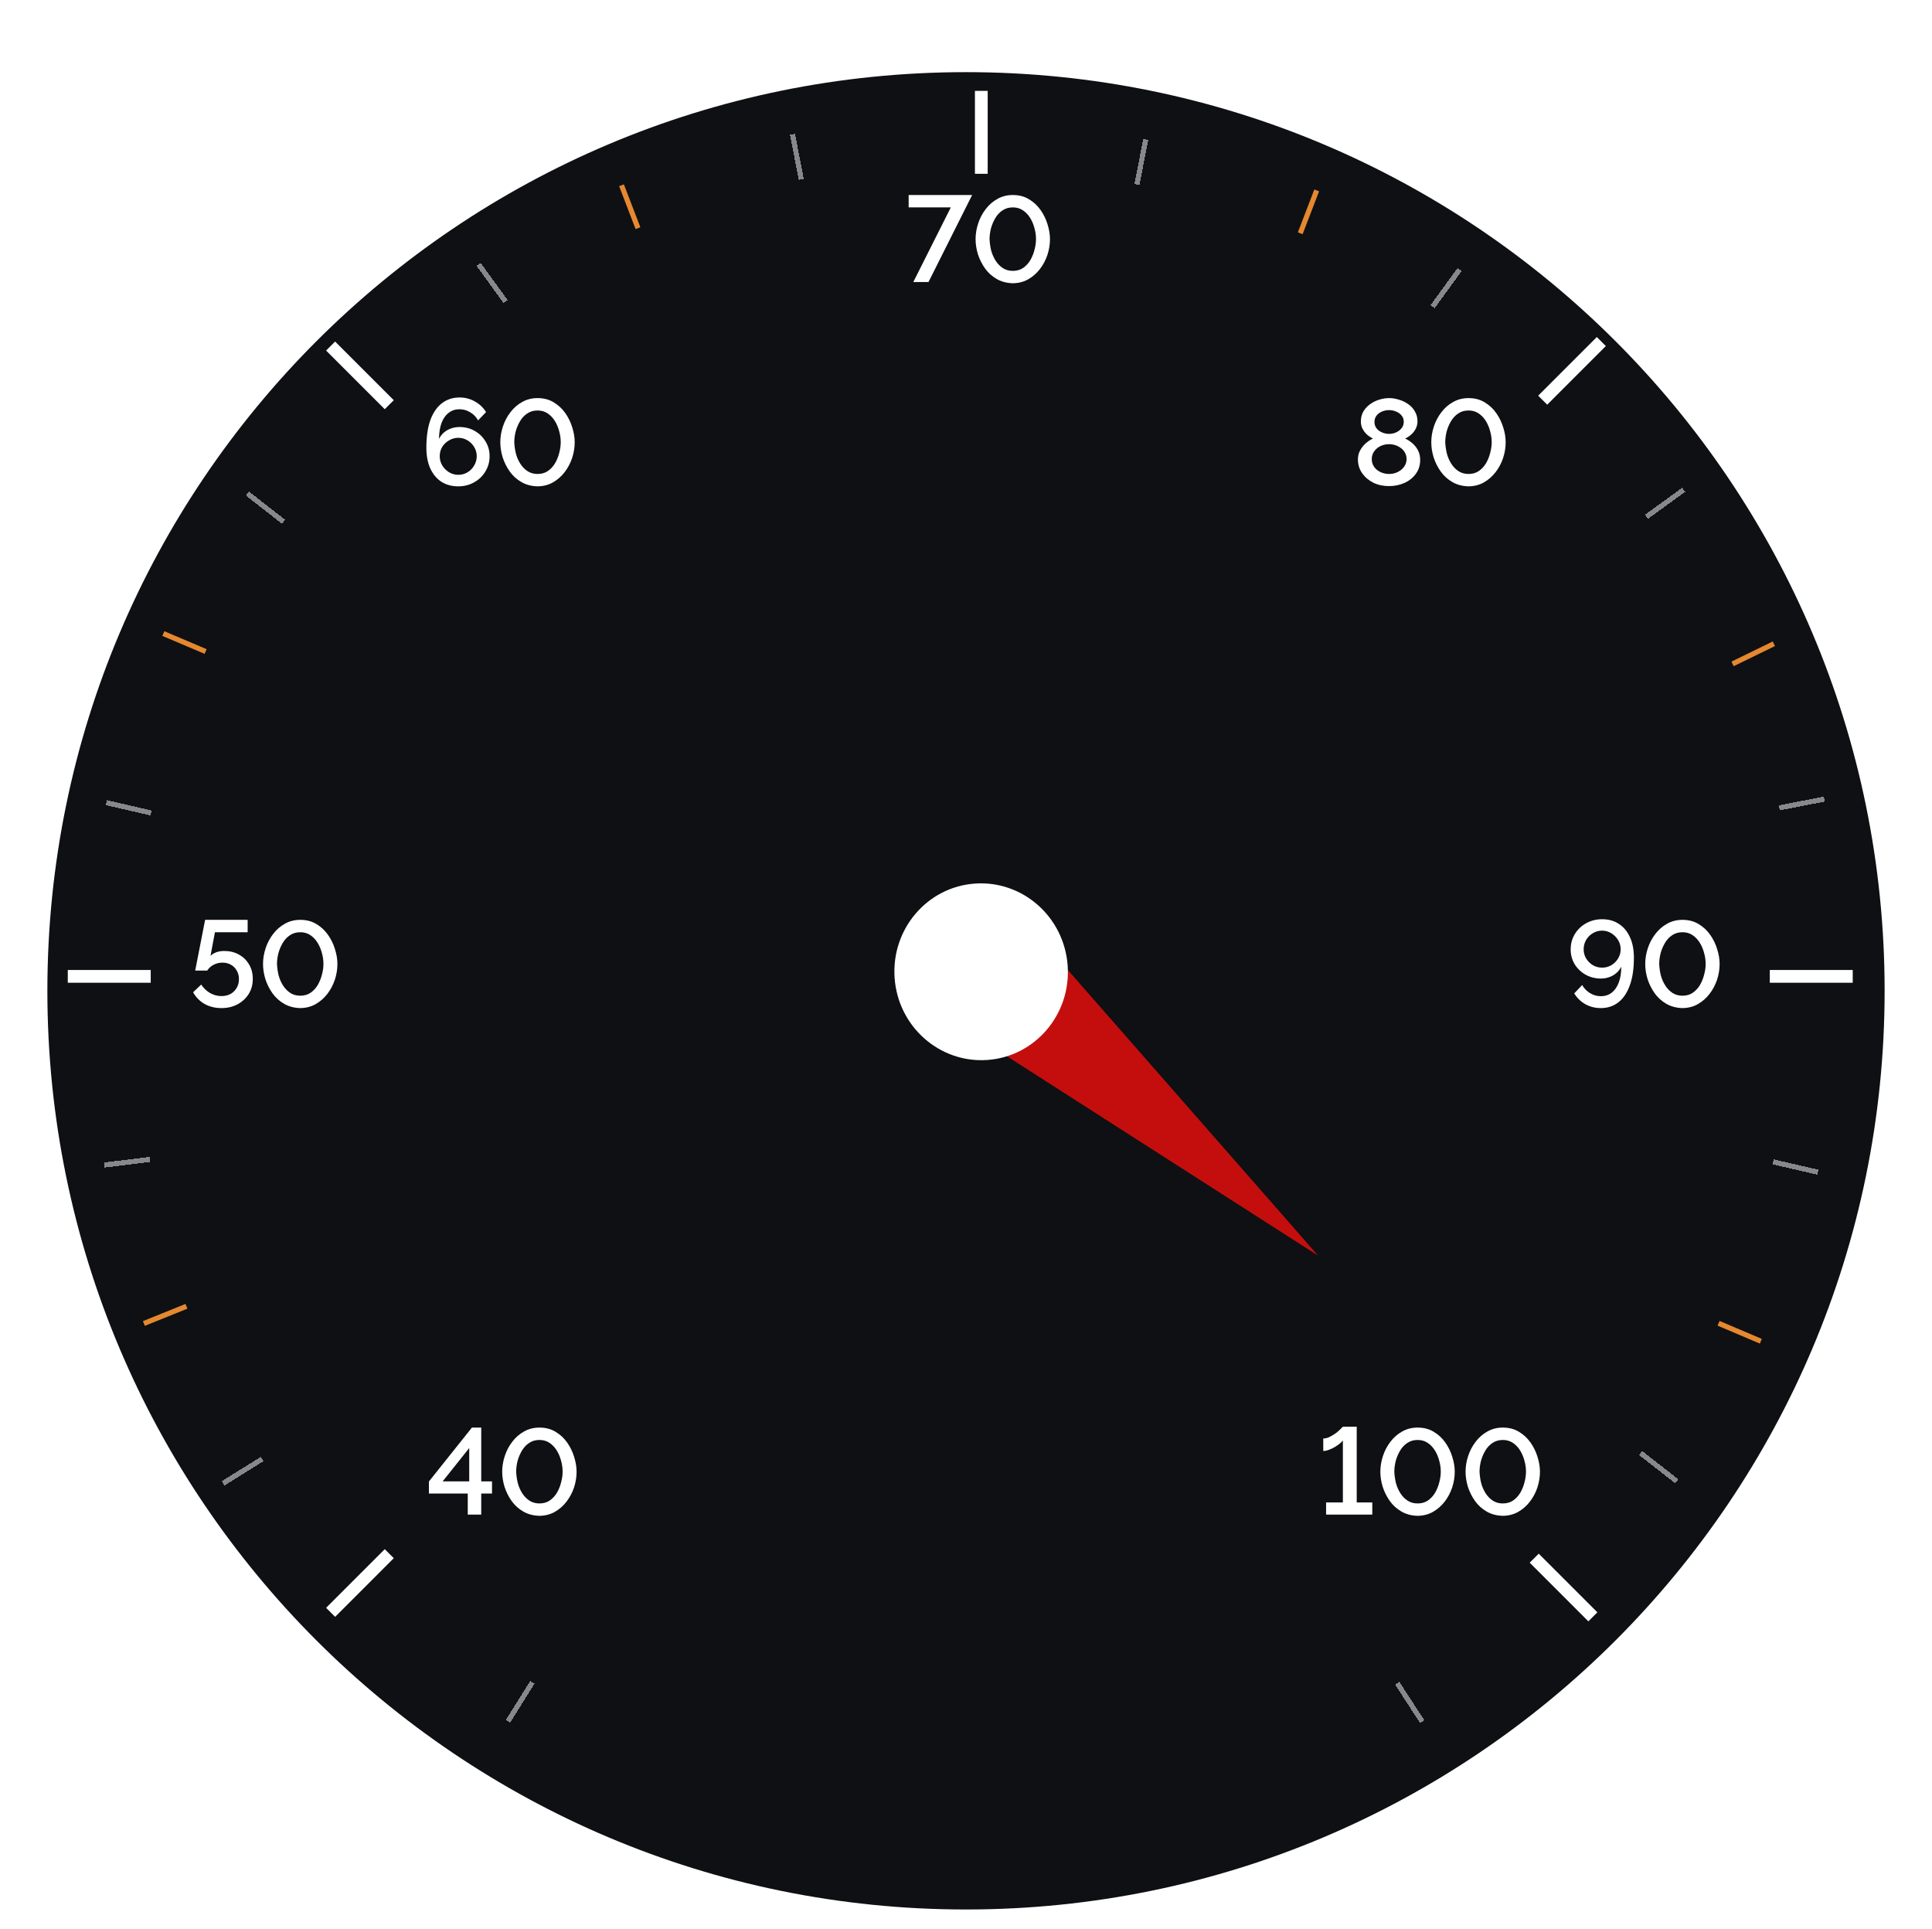 <svg width="614" height="613" viewBox="0 0 614 613" fill="none" xmlns="http://www.w3.org/2000/svg">
<g filter="url(#filter0_d_1_16340)">
<g filter="url(#filter1_d_1_16340)">
<g filter="url(#filter2_d_1_16340)">
<path d="M603 303C603 466.476 470.476 599 307 599C143.524 599 11 466.476 11 303C11 139.524 143.524 7 307 7C470.476 7 603 139.524 603 303Z" fill="white" fill-opacity="0.6" shape-rendering="crispEdges"/>
</g>
<g filter="url(#filter3_d_1_16340)">
<path d="M598.945 303C598.945 464.237 468.237 594.945 307 594.945C145.763 594.945 15.055 464.237 15.055 303C15.055 141.763 145.763 11.055 307 11.055C468.237 11.055 598.945 141.763 598.945 303Z" fill="#0E1013"/>
</g>
<path d="M309.838 44.303V46.331H313.893V44.303H309.838ZM309.838 19.975V44.303H313.893V19.975H309.838Z" fill="white"/>
<path d="M45.872 303.406H47.899V299.352H45.872V303.406ZM21.543 303.406H45.872V299.352H21.543V303.406Z" fill="white"/>
<path d="M120.841 119.707L122.274 121.141L125.141 118.273L123.708 116.84L120.841 119.707ZM103.638 102.504L120.841 119.707L123.708 116.84L106.505 99.637L103.638 102.504Z" fill="white"/>
<path d="M508.913 102.504L510.347 101.07L507.479 98.203L506.046 99.637L508.913 102.504ZM491.71 119.707L508.913 102.504L506.046 99.637L488.843 116.84L491.71 119.707Z" fill="white"/>
<path d="M503.353 504.91L504.787 506.344L507.654 503.476L506.221 502.043L503.353 504.91ZM486.15 487.707L503.353 504.91L506.221 502.043L489.018 484.84L486.15 487.707Z" fill="white"/>
<path d="M123.708 487.711L125.141 486.277L122.274 483.41L120.841 484.844L123.708 487.711ZM106.505 504.914L123.708 487.711L120.841 484.844L103.638 502.047L106.505 504.914Z" fill="white"/>
<path d="M586.781 303.406H588.808V299.352H586.781V303.406ZM562.452 303.406H586.781V299.352H562.452V303.406Z" fill="white"/>
<path d="M418.913 390.136L310.577 320.721L334.491 293.792L418.913 390.136Z" fill="#C40E0E"/>
<ellipse cx="311.81" cy="299.917" rx="28.098" ry="27.568" transform="rotate(86 311.81 299.917)" fill="white"/>
<g filter="url(#filter4_d_1_16340)">
<path d="M152.106 71.877L160.687 83.686" stroke="white" stroke-opacity="0.5" stroke-width="1.622" shape-rendering="crispEdges"/>
</g>
<g filter="url(#filter5_d_1_16340)">
<path d="M197.521 46.738L202.752 60.366" stroke="#E5882F" stroke-width="1.622"/>
</g>
<g filter="url(#filter6_d_1_16340)">
<path d="M254.641 44.848L251.855 30.519" stroke="white" stroke-opacity="0.5" stroke-width="1.622" shape-rendering="crispEdges"/>
</g>
<g filter="url(#filter7_d_1_16340)">
<path d="M463.867 73.498L455.287 85.308" stroke="white" stroke-opacity="0.5" stroke-width="1.622" shape-rendering="crispEdges"/>
</g>
<g filter="url(#filter8_d_1_16340)">
<path d="M418.454 48.359L413.223 61.987" stroke="#E5882F" stroke-width="1.622"/>
</g>
<g filter="url(#filter9_d_1_16340)">
<path d="M361.334 46.469L364.119 32.14" stroke="white" stroke-opacity="0.5" stroke-width="1.622" shape-rendering="crispEdges"/>
</g>
<g filter="url(#filter10_d_1_16340)">
<path d="M78.619 144.684L90.122 153.671" stroke="white" stroke-opacity="0.5" stroke-width="1.622" shape-rendering="crispEdges"/>
</g>
<g filter="url(#filter11_d_1_16340)">
<path d="M51.91 189.193L65.347 194.897" stroke="#E5882F" stroke-width="1.622"/>
</g>
<g filter="url(#filter12_d_1_16340)">
<path d="M48.027 246.211L33.804 242.927" stroke="white" stroke-opacity="0.5" stroke-width="1.622" shape-rendering="crispEdges"/>
</g>
<g filter="url(#filter13_d_1_16340)">
<path d="M532.896 458.596L521.393 449.609" stroke="white" stroke-opacity="0.5" stroke-width="1.622" shape-rendering="crispEdges"/>
</g>
<g filter="url(#filter14_d_1_16340)">
<path d="M559.604 414.088L546.168 408.384" stroke="#E5882F" stroke-width="1.622"/>
</g>
<g filter="url(#filter15_d_1_16340)">
<path d="M563.487 357.068L577.71 360.352" stroke="white" stroke-opacity="0.5" stroke-width="1.622" shape-rendering="crispEdges"/>
</g>
<g filter="url(#filter16_d_1_16340)">
<path d="M33.139 358.09L47.627 356.311" stroke="white" stroke-opacity="0.5" stroke-width="1.622" shape-rendering="crispEdges"/>
</g>
<g filter="url(#filter17_d_1_16340)">
<path d="M45.725 408.447L59.259 402.979" stroke="#E5882F" stroke-width="1.622"/>
</g>
<g filter="url(#filter18_d_1_16340)">
<path d="M83.298 451.512L70.919 459.247" stroke="white" stroke-opacity="0.5" stroke-width="1.622" shape-rendering="crispEdges"/>
</g>
<g filter="url(#filter19_d_1_16340)">
<path d="M169.185 522.486L161.449 534.866" stroke="white" stroke-opacity="0.5" stroke-width="1.622" shape-rendering="crispEdges"/>
</g>
<g filter="url(#filter20_d_1_16340)">
<path d="M452.002 535.012L444.052 522.769" stroke="white" stroke-opacity="0.5" stroke-width="1.622" shape-rendering="crispEdges"/>
</g>
<g filter="url(#filter21_d_1_16340)">
<path d="M579.807 241.795L565.478 244.58" stroke="white" stroke-opacity="0.5" stroke-width="1.622" shape-rendering="crispEdges"/>
</g>
<g filter="url(#filter22_d_1_16340)">
<path d="M563.738 192.436L550.618 198.835" stroke="#E5882F" stroke-width="1.622"/>
</g>
<g filter="url(#filter23_d_1_16340)">
<path d="M523.252 152.098L535.061 143.518" stroke="white" stroke-opacity="0.5" stroke-width="1.622" shape-rendering="crispEdges"/>
</g>
</g>
<path d="M148.655 476.873V470.174H136.308V466.357L149.979 449.22H152.939V466.318H156.366V470.174H152.939V476.873H148.655ZM140.671 466.318H149.122V455.725L140.671 466.318ZM171.441 477.263C169.494 477.211 167.78 476.756 166.3 475.899C164.82 475.043 163.587 473.926 162.6 472.55C161.613 471.148 160.86 469.642 160.341 468.032C159.848 466.396 159.601 464.799 159.601 463.241C159.601 461.58 159.874 459.918 160.419 458.256C160.964 456.594 161.756 455.088 162.795 453.738C163.833 452.362 165.08 451.272 166.534 450.467C167.988 449.636 169.624 449.22 171.441 449.22C173.388 449.22 175.089 449.662 176.543 450.545C178.023 451.427 179.257 452.57 180.243 453.972C181.23 455.374 181.97 456.893 182.463 458.529C182.982 460.165 183.242 461.736 183.242 463.241C183.242 464.929 182.969 466.604 182.424 468.266C181.879 469.901 181.087 471.394 180.048 472.745C179.01 474.095 177.764 475.185 176.309 476.016C174.881 476.821 173.259 477.237 171.441 477.263ZM164.041 463.241C164.093 464.436 164.262 465.63 164.547 466.825C164.859 467.993 165.326 469.071 165.949 470.057C166.573 471.044 167.339 471.836 168.247 472.433C169.156 473.03 170.221 473.329 171.441 473.329C172.713 473.329 173.804 473.017 174.713 472.394C175.647 471.745 176.413 470.914 177.011 469.901C177.608 468.863 178.049 467.759 178.335 466.591C178.646 465.423 178.802 464.306 178.802 463.241C178.802 462.047 178.633 460.866 178.296 459.697C177.984 458.503 177.517 457.412 176.894 456.426C176.271 455.439 175.505 454.647 174.596 454.05C173.687 453.453 172.635 453.154 171.441 453.154C170.169 453.154 169.065 453.479 168.131 454.128C167.196 454.751 166.43 455.582 165.833 456.62C165.235 457.633 164.781 458.724 164.469 459.892C164.184 461.06 164.041 462.177 164.041 463.241Z" fill="white"/>
<path d="M70.368 315.909C68.369 315.909 66.577 315.468 64.993 314.585C63.435 313.676 62.228 312.443 61.371 310.885L63.942 308.431C64.669 309.548 65.603 310.443 66.746 311.118C67.888 311.768 69.109 312.092 70.407 312.092C71.472 312.092 72.419 311.871 73.25 311.43C74.081 310.963 74.73 310.327 75.198 309.522C75.691 308.717 75.938 307.782 75.938 306.717C75.938 305.679 75.704 304.77 75.237 303.991C74.795 303.186 74.172 302.563 73.367 302.122C72.588 301.68 71.705 301.46 70.719 301.46C69.732 301.46 68.797 301.68 67.914 302.122C67.058 302.563 66.37 303.186 65.85 303.991H62.033L65.188 287.867H78.703V291.801H68.304L66.902 299.317C67.369 298.85 67.966 298.474 68.693 298.188C69.446 297.902 70.303 297.76 71.264 297.76C73.004 297.76 74.548 298.136 75.899 298.889C77.275 299.642 78.352 300.681 79.131 302.005C79.936 303.329 80.339 304.861 80.339 306.601C80.339 308.444 79.897 310.067 79.014 311.469C78.132 312.845 76.937 313.936 75.431 314.741C73.951 315.52 72.263 315.909 70.368 315.909ZM95.43 315.909C93.482 315.857 91.769 315.403 90.289 314.546C88.809 313.689 87.575 312.573 86.589 311.196C85.602 309.794 84.849 308.288 84.33 306.678C83.837 305.043 83.59 303.446 83.59 301.888C83.59 300.226 83.862 298.564 84.408 296.903C84.953 295.241 85.745 293.735 86.784 292.385C87.822 291.009 89.068 289.918 90.522 289.113C91.977 288.282 93.612 287.867 95.43 287.867C97.377 287.867 99.078 288.308 100.532 289.191C102.012 290.074 103.245 291.216 104.232 292.618C105.219 294.021 105.959 295.54 106.452 297.175C106.971 298.811 107.231 300.382 107.231 301.888C107.231 303.576 106.958 305.25 106.413 306.912C105.868 308.548 105.076 310.041 104.037 311.391C102.999 312.741 101.752 313.832 100.298 314.663C98.87 315.468 97.247 315.883 95.43 315.909ZM88.03 301.888C88.082 303.082 88.251 304.277 88.536 305.471C88.848 306.64 89.315 307.717 89.938 308.704C90.561 309.69 91.327 310.482 92.236 311.08C93.145 311.677 94.21 311.975 95.43 311.975C96.702 311.975 97.793 311.664 98.701 311.041C99.636 310.391 100.402 309.561 100.999 308.548C101.596 307.509 102.038 306.406 102.323 305.237C102.635 304.069 102.791 302.953 102.791 301.888C102.791 300.694 102.622 299.512 102.285 298.344C101.973 297.149 101.506 296.059 100.882 295.072C100.259 294.085 99.493 293.294 98.585 292.696C97.676 292.099 96.624 291.801 95.43 291.801C94.157 291.801 93.054 292.125 92.119 292.774C91.184 293.397 90.419 294.228 89.821 295.267C89.224 296.28 88.77 297.37 88.458 298.538C88.173 299.707 88.03 300.823 88.03 301.888Z" fill="white"/>
<path d="M155.597 140.523C155.597 142.289 155.156 143.899 154.273 145.353C153.416 146.807 152.222 147.962 150.69 148.819C149.184 149.676 147.496 150.104 145.627 150.104C143.602 150.104 141.823 149.624 140.291 148.663C138.785 147.677 137.604 146.262 136.747 144.418C135.916 142.574 135.501 140.38 135.501 137.836C135.501 134.305 135.929 131.358 136.786 128.995C137.669 126.632 138.902 124.853 140.486 123.659C142.07 122.465 143.926 121.867 146.055 121.867C147.821 121.867 149.431 122.283 150.885 123.114C152.365 123.919 153.559 125.048 154.468 126.502L151.936 129.151C151.339 128.06 150.508 127.203 149.444 126.58C148.405 125.931 147.25 125.606 145.977 125.606C144.705 125.606 143.576 125.983 142.589 126.736C141.628 127.463 140.875 128.527 140.33 129.93C139.811 131.332 139.538 133.032 139.512 135.032C139.902 134.253 140.408 133.591 141.031 133.045C141.68 132.474 142.433 132.033 143.29 131.721C144.147 131.41 145.056 131.254 146.016 131.254C147.834 131.254 149.457 131.669 150.885 132.5C152.339 133.331 153.481 134.447 154.312 135.85C155.169 137.226 155.597 138.784 155.597 140.523ZM145.627 146.443C146.691 146.443 147.665 146.184 148.548 145.664C149.457 145.119 150.171 144.392 150.69 143.483C151.235 142.574 151.508 141.588 151.508 140.523C151.508 139.459 151.235 138.485 150.69 137.602C150.171 136.719 149.47 136.018 148.587 135.499C147.704 134.954 146.717 134.681 145.627 134.681C144.588 134.681 143.615 134.954 142.706 135.499C141.797 136.018 141.07 136.719 140.525 137.602C140.005 138.485 139.746 139.459 139.746 140.523C139.746 141.588 140.018 142.574 140.564 143.483C141.109 144.366 141.823 145.08 142.706 145.625C143.615 146.171 144.588 146.443 145.627 146.443ZM170.842 150.104C168.895 150.052 167.181 149.598 165.701 148.741C164.221 147.884 162.988 146.768 162.001 145.392C161.015 143.99 160.262 142.484 159.742 140.874C159.249 139.238 159.002 137.641 159.002 136.083C159.002 134.422 159.275 132.76 159.82 131.098C160.365 129.436 161.157 127.93 162.196 126.58C163.235 125.204 164.481 124.113 165.935 123.309C167.389 122.478 169.025 122.062 170.842 122.062C172.79 122.062 174.49 122.504 175.944 123.386C177.424 124.269 178.658 125.412 179.644 126.814C180.631 128.216 181.371 129.735 181.864 131.371C182.384 133.006 182.643 134.577 182.643 136.083C182.643 137.771 182.371 139.446 181.825 141.107C181.28 142.743 180.488 144.236 179.45 145.586C178.411 146.937 177.165 148.027 175.711 148.858C174.283 149.663 172.66 150.078 170.842 150.104ZM163.442 136.083C163.494 137.278 163.663 138.472 163.949 139.666C164.26 140.835 164.727 141.912 165.351 142.899C165.974 143.886 166.74 144.678 167.649 145.275C168.557 145.872 169.622 146.171 170.842 146.171C172.115 146.171 173.205 145.859 174.114 145.236C175.049 144.587 175.815 143.756 176.412 142.743C177.009 141.705 177.45 140.601 177.736 139.433C178.047 138.264 178.203 137.148 178.203 136.083C178.203 134.889 178.035 133.707 177.697 132.539C177.385 131.345 176.918 130.254 176.295 129.267C175.672 128.281 174.906 127.489 173.997 126.892C173.088 126.294 172.037 125.996 170.842 125.996C169.57 125.996 168.466 126.32 167.532 126.97C166.597 127.593 165.831 128.424 165.234 129.462C164.637 130.475 164.182 131.565 163.871 132.734C163.585 133.902 163.442 135.019 163.442 136.083Z" fill="white"/>
<path d="M302.173 61.455H288.775V57.521H308.95L295.084 85.174H290.255L302.173 61.455ZM321.886 85.563C319.939 85.511 318.225 85.057 316.745 84.2C315.265 83.343 314.032 82.227 313.045 80.851C312.058 79.449 311.305 77.943 310.786 76.333C310.293 74.697 310.046 73.1 310.046 71.542C310.046 69.88 310.319 68.219 310.864 66.557C311.409 64.895 312.201 63.389 313.24 62.039C314.278 60.663 315.525 59.572 316.979 58.767C318.433 57.937 320.069 57.521 321.886 57.521C323.833 57.521 325.534 57.963 326.988 58.845C328.468 59.728 329.702 60.871 330.688 62.273C331.675 63.675 332.415 65.194 332.908 66.83C333.428 68.465 333.687 70.036 333.687 71.542C333.687 73.23 333.415 74.905 332.869 76.567C332.324 78.202 331.532 79.695 330.493 81.045C329.455 82.396 328.209 83.486 326.755 84.317C325.326 85.122 323.704 85.537 321.886 85.563ZM314.486 71.542C314.538 72.737 314.707 73.931 314.992 75.125C315.304 76.294 315.771 77.371 316.395 78.358C317.018 79.345 317.784 80.137 318.692 80.734C319.601 81.331 320.666 81.63 321.886 81.63C323.158 81.63 324.249 81.318 325.158 80.695C326.092 80.046 326.858 79.215 327.456 78.202C328.053 77.164 328.494 76.06 328.78 74.892C329.091 73.723 329.247 72.607 329.247 71.542C329.247 70.348 329.078 69.166 328.741 67.998C328.429 66.804 327.962 65.713 327.339 64.727C326.716 63.74 325.95 62.948 325.041 62.351C324.132 61.754 323.081 61.455 321.886 61.455C320.614 61.455 319.51 61.779 318.576 62.429C317.641 63.052 316.875 63.883 316.278 64.921C315.681 65.934 315.226 67.024 314.915 68.193C314.629 69.361 314.486 70.478 314.486 71.542Z" fill="white"/>
<path d="M451.341 141.731C451.341 143.392 450.887 144.846 449.978 146.093C449.095 147.339 447.888 148.313 446.356 149.014C444.85 149.689 443.201 150.026 441.409 150.026C439.566 150.026 437.904 149.663 436.424 148.936C434.944 148.183 433.763 147.17 432.88 145.898C431.997 144.626 431.556 143.172 431.556 141.536C431.556 140.445 431.802 139.472 432.296 138.615C432.789 137.732 433.399 136.979 434.126 136.356C434.853 135.733 435.593 135.252 436.346 134.915C435.645 134.577 434.996 134.149 434.399 133.63C433.828 133.084 433.36 132.461 432.997 131.76C432.659 131.059 432.491 130.306 432.491 129.501C432.491 128.307 432.75 127.255 433.269 126.346C433.815 125.412 434.529 124.633 435.412 124.01C436.294 123.36 437.255 122.88 438.294 122.569C439.358 122.231 440.41 122.062 441.448 122.062C442.513 122.062 443.565 122.231 444.603 122.569C445.668 122.88 446.641 123.347 447.524 123.971C448.433 124.594 449.147 125.373 449.666 126.307C450.212 127.216 450.484 128.268 450.484 129.462C450.484 130.267 450.302 131.033 449.939 131.76C449.601 132.461 449.121 133.084 448.498 133.63C447.901 134.175 447.252 134.603 446.551 134.915C447.381 135.278 448.16 135.785 448.887 136.434C449.64 137.083 450.238 137.849 450.679 138.732C451.12 139.614 451.341 140.614 451.341 141.731ZM447.018 141.458C447.018 140.705 446.849 140.03 446.512 139.433C446.2 138.836 445.772 138.342 445.226 137.953C444.681 137.537 444.084 137.226 443.435 137.018C442.786 136.81 442.123 136.706 441.448 136.706C440.488 136.706 439.592 136.901 438.761 137.291C437.93 137.68 437.255 138.238 436.736 138.965C436.216 139.666 435.957 140.497 435.957 141.458C435.957 142.185 436.113 142.847 436.424 143.444C436.736 144.016 437.151 144.509 437.671 144.924C438.216 145.34 438.813 145.651 439.462 145.859C440.137 146.067 440.812 146.171 441.487 146.171C442.422 146.171 443.305 145.976 444.136 145.586C444.993 145.171 445.681 144.613 446.2 143.912C446.745 143.185 447.018 142.367 447.018 141.458ZM436.814 129.657C436.814 130.462 437.047 131.15 437.515 131.721C437.982 132.292 438.579 132.721 439.306 133.006C440.033 133.292 440.747 133.435 441.448 133.435C442.175 133.435 442.889 133.292 443.591 133.006C444.318 132.695 444.915 132.253 445.382 131.682C445.875 131.111 446.122 130.41 446.122 129.579C446.122 128.826 445.901 128.177 445.46 127.632C445.019 127.06 444.434 126.632 443.707 126.346C443.006 126.035 442.253 125.879 441.448 125.879C440.643 125.879 439.878 126.035 439.151 126.346C438.449 126.658 437.878 127.099 437.437 127.671C437.021 128.216 436.814 128.878 436.814 129.657ZM466.709 150.104C464.762 150.052 463.048 149.598 461.568 148.741C460.088 147.884 458.855 146.768 457.868 145.392C456.881 143.99 456.128 142.484 455.609 140.874C455.116 139.238 454.869 137.641 454.869 136.083C454.869 134.422 455.142 132.76 455.687 131.098C456.232 129.436 457.024 127.93 458.063 126.58C459.101 125.204 460.348 124.113 461.802 123.309C463.256 122.478 464.892 122.062 466.709 122.062C468.656 122.062 470.357 122.504 471.811 123.386C473.291 124.269 474.525 125.412 475.511 126.814C476.498 128.216 477.238 129.735 477.731 131.371C478.251 133.006 478.51 134.577 478.51 136.083C478.51 137.771 478.238 139.446 477.692 141.107C477.147 142.743 476.355 144.236 475.316 145.586C474.278 146.937 473.032 148.027 471.578 148.858C470.149 149.663 468.527 150.078 466.709 150.104ZM459.309 136.083C459.361 137.278 459.53 138.472 459.815 139.666C460.127 140.835 460.594 141.912 461.218 142.899C461.841 143.886 462.607 144.678 463.515 145.275C464.424 145.872 465.489 146.171 466.709 146.171C467.981 146.171 469.072 145.859 469.981 145.236C470.915 144.587 471.681 143.756 472.279 142.743C472.876 141.705 473.317 140.601 473.603 139.433C473.914 138.264 474.07 137.148 474.07 136.083C474.07 134.889 473.901 133.707 473.564 132.539C473.252 131.345 472.785 130.254 472.162 129.267C471.539 128.281 470.773 127.489 469.864 126.892C468.955 126.294 467.903 125.996 466.709 125.996C465.437 125.996 464.333 126.32 463.399 126.97C462.464 127.593 461.698 128.424 461.101 129.462C460.503 130.475 460.049 131.565 459.738 132.734C459.452 133.902 459.309 135.019 459.309 136.083Z" fill="white"/>
<path d="M499.166 297.253C499.166 295.462 499.607 293.839 500.49 292.385C501.373 290.931 502.567 289.788 504.073 288.957C505.605 288.101 507.306 287.672 509.175 287.672C511.226 287.672 512.992 288.165 514.472 289.152C515.978 290.113 517.146 291.502 517.977 293.32C518.834 295.137 519.263 297.331 519.263 299.902C519.263 303.433 518.821 306.38 517.938 308.743C517.082 311.105 515.861 312.897 514.277 314.117C512.719 315.312 510.876 315.909 508.747 315.909C506.981 315.909 505.358 315.507 503.878 314.702C502.398 313.871 501.204 312.715 500.295 311.235L502.827 308.587C503.424 309.651 504.255 310.508 505.319 311.157C506.384 311.807 507.539 312.131 508.786 312.131C510.084 312.131 511.213 311.768 512.174 311.041C513.135 310.314 513.888 309.249 514.433 307.847C514.978 306.419 515.251 304.718 515.251 302.745C514.888 303.498 514.381 304.16 513.732 304.731C513.083 305.302 512.33 305.744 511.473 306.055C510.642 306.367 509.733 306.523 508.747 306.523C506.981 306.523 505.358 306.107 503.878 305.276C502.424 304.445 501.269 303.329 500.412 301.927C499.581 300.525 499.166 298.967 499.166 297.253ZM509.136 291.294C508.072 291.294 507.098 291.567 506.215 292.112C505.332 292.631 504.618 293.345 504.073 294.254C503.554 295.163 503.294 296.15 503.294 297.214C503.294 298.279 503.554 299.253 504.073 300.135C504.618 301.018 505.332 301.732 506.215 302.277C507.124 302.797 508.111 303.056 509.175 303.056C510.24 303.056 511.213 302.797 512.096 302.277C513.005 301.732 513.719 301.018 514.238 300.135C514.784 299.253 515.056 298.292 515.056 297.253C515.056 296.163 514.784 295.176 514.238 294.293C513.693 293.384 512.966 292.657 512.057 292.112C511.175 291.567 510.201 291.294 509.136 291.294ZM534.703 315.909C532.756 315.857 531.042 315.403 529.562 314.546C528.082 313.689 526.849 312.573 525.862 311.196C524.875 309.794 524.122 308.288 523.603 306.678C523.11 305.043 522.863 303.446 522.863 301.888C522.863 300.226 523.136 298.564 523.681 296.903C524.226 295.241 525.018 293.735 526.057 292.385C527.095 291.009 528.342 289.918 529.796 289.113C531.25 288.282 532.886 287.867 534.703 287.867C536.65 287.867 538.351 288.308 539.805 289.191C541.285 290.074 542.519 291.216 543.505 292.618C544.492 294.021 545.232 295.54 545.725 297.175C546.245 298.811 546.504 300.382 546.504 301.888C546.504 303.576 546.232 305.25 545.686 306.912C545.141 308.548 544.349 310.041 543.31 311.391C542.272 312.741 541.026 313.832 539.572 314.663C538.143 315.468 536.521 315.883 534.703 315.909ZM527.303 301.888C527.355 303.082 527.524 304.277 527.809 305.471C528.121 306.64 528.588 307.717 529.212 308.704C529.835 309.69 530.601 310.482 531.509 311.08C532.418 311.677 533.483 311.975 534.703 311.975C535.975 311.975 537.066 311.664 537.975 311.041C538.909 310.391 539.675 309.561 540.273 308.548C540.87 307.509 541.311 306.406 541.597 305.237C541.908 304.069 542.064 302.953 542.064 301.888C542.064 300.694 541.895 299.512 541.558 298.344C541.246 297.149 540.779 296.059 540.156 295.072C539.533 294.085 538.767 293.294 537.858 292.696C536.949 292.099 535.897 291.801 534.703 291.801C533.431 291.801 532.327 292.125 531.393 292.774C530.458 293.397 529.692 294.228 529.095 295.267C528.497 296.28 528.043 297.37 527.732 298.538C527.446 299.707 527.303 300.823 527.303 301.888Z" fill="white"/>
<path d="M436.121 473.017V476.873H421.438V473.017H426.774V453.31C426.566 453.621 426.215 453.972 425.722 454.361C425.255 454.725 424.722 455.088 424.125 455.452C423.528 455.79 422.905 456.075 422.256 456.309C421.633 456.543 421.061 456.659 420.542 456.659V452.687C421.243 452.687 421.944 452.505 422.645 452.141C423.372 451.778 424.047 451.363 424.67 450.895C425.294 450.402 425.787 449.96 426.15 449.571C426.54 449.181 426.748 448.974 426.774 448.948H431.175V473.017H436.121ZM450.525 477.263C448.578 477.211 446.864 476.756 445.384 475.899C443.904 475.043 442.671 473.926 441.684 472.55C440.698 471.148 439.945 469.642 439.425 468.032C438.932 466.396 438.685 464.799 438.685 463.241C438.685 461.58 438.958 459.918 439.503 458.256C440.049 456.594 440.841 455.088 441.879 453.738C442.918 452.362 444.164 451.272 445.618 450.467C447.072 449.636 448.708 449.22 450.525 449.22C452.473 449.22 454.173 449.662 455.628 450.545C457.108 451.427 458.341 452.57 459.328 453.972C460.314 455.374 461.054 456.893 461.548 458.529C462.067 460.165 462.326 461.736 462.326 463.241C462.326 464.929 462.054 466.604 461.509 468.266C460.963 469.901 460.171 471.394 459.133 472.745C458.094 474.095 456.848 475.185 455.394 476.016C453.966 476.821 452.343 477.237 450.525 477.263ZM443.125 463.241C443.177 464.436 443.346 465.63 443.632 466.825C443.943 467.993 444.411 469.071 445.034 470.057C445.657 471.044 446.423 471.836 447.332 472.433C448.241 473.03 449.305 473.329 450.525 473.329C451.798 473.329 452.888 473.017 453.797 472.394C454.732 471.745 455.498 470.914 456.095 469.901C456.692 468.863 457.133 467.759 457.419 466.591C457.731 465.423 457.886 464.306 457.886 463.241C457.886 462.047 457.718 460.866 457.38 459.697C457.069 458.503 456.601 457.412 455.978 456.426C455.355 455.439 454.589 454.647 453.68 454.05C452.771 453.453 451.72 453.154 450.525 453.154C449.253 453.154 448.15 453.479 447.215 454.128C446.28 454.751 445.514 455.582 444.917 456.62C444.32 457.633 443.865 458.724 443.554 459.892C443.268 461.06 443.125 462.177 443.125 463.241ZM477.606 477.263C475.659 477.211 473.945 476.756 472.465 475.899C470.985 475.043 469.752 473.926 468.765 472.55C467.778 471.148 467.025 469.642 466.506 468.032C466.013 466.396 465.766 464.799 465.766 463.241C465.766 461.58 466.039 459.918 466.584 458.256C467.129 456.594 467.921 455.088 468.96 453.738C469.998 452.362 471.245 451.272 472.699 450.467C474.153 449.636 475.788 449.22 477.606 449.22C479.553 449.22 481.254 449.662 482.708 450.545C484.188 451.427 485.421 452.57 486.408 453.972C487.395 455.374 488.135 456.893 488.628 458.529C489.147 460.165 489.407 461.736 489.407 463.241C489.407 464.929 489.134 466.604 488.589 468.266C488.044 469.901 487.252 471.394 486.213 472.745C485.175 474.095 483.928 475.185 482.474 476.016C481.046 476.821 479.424 477.237 477.606 477.263ZM470.206 463.241C470.258 464.436 470.427 465.63 470.712 466.825C471.024 467.993 471.491 469.071 472.114 470.057C472.738 471.044 473.504 471.836 474.412 472.433C475.321 473.03 476.386 473.329 477.606 473.329C478.878 473.329 479.969 473.017 480.878 472.394C481.812 471.745 482.578 470.914 483.175 469.901C483.773 468.863 484.214 467.759 484.5 466.591C484.811 465.423 484.967 464.306 484.967 463.241C484.967 462.047 484.798 460.866 484.461 459.697C484.149 458.503 483.682 457.412 483.059 456.426C482.435 455.439 481.67 454.647 480.761 454.05C479.852 453.453 478.8 453.154 477.606 453.154C476.334 453.154 475.23 453.479 474.295 454.128C473.361 454.751 472.595 455.582 471.998 456.62C471.4 457.633 470.946 458.724 470.634 459.892C470.349 461.06 470.206 462.177 470.206 463.241Z" fill="white"/>
</g>
<defs>
<filter id="filter0_d_1_16340" x="6.549" y="7" width="600.902" height="600.902" filterUnits="userSpaceOnUse" color-interpolation-filters="sRGB">
<feFlood flood-opacity="0" result="BackgroundImageFix"/>
<feColorMatrix in="SourceAlpha" type="matrix" values="0 0 0 0 0 0 0 0 0 0 0 0 0 0 0 0 0 0 127 0" result="hardAlpha"/>
<feOffset dy="4.451"/>
<feGaussianBlur stdDeviation="2.226"/>
<feComposite in2="hardAlpha" operator="out"/>
<feColorMatrix type="matrix" values="0 0 0 0 0 0 0 0 0 0 0 0 0 0 0 0 0 0 0.25 0"/>
<feBlend mode="normal" in2="BackgroundImageFix" result="effect1_dropShadow_1_16340"/>
<feBlend mode="normal" in="SourceGraphic" in2="effect1_dropShadow_1_16340" result="shape"/>
</filter>
<filter id="filter1_d_1_16340" x="6.549" y="7" width="600.902" height="600.902" filterUnits="userSpaceOnUse" color-interpolation-filters="sRGB">
<feFlood flood-opacity="0" result="BackgroundImageFix"/>
<feColorMatrix in="SourceAlpha" type="matrix" values="0 0 0 0 0 0 0 0 0 0 0 0 0 0 0 0 0 0 127 0" result="hardAlpha"/>
<feOffset dy="4.451"/>
<feGaussianBlur stdDeviation="2.226"/>
<feComposite in2="hardAlpha" operator="out"/>
<feColorMatrix type="matrix" values="0 0 0 0 0 0 0 0 0 0 0 0 0 0 0 0 0 0 0.25 0"/>
<feBlend mode="normal" in2="BackgroundImageFix" result="effect1_dropShadow_1_16340"/>
<feBlend mode="normal" in="SourceGraphic" in2="effect1_dropShadow_1_16340" result="shape"/>
</filter>
<filter id="filter2_d_1_16340" x="0.782" y="0.026" width="612.436" height="612.436" filterUnits="userSpaceOnUse" color-interpolation-filters="sRGB">
<feFlood flood-opacity="0" result="BackgroundImageFix"/>
<feColorMatrix in="SourceAlpha" type="matrix" values="0 0 0 0 0 0 0 0 0 0 0 0 0 0 0 0 0 0 127 0" result="hardAlpha"/>
<feOffset dy="3.244"/>
<feGaussianBlur stdDeviation="5.109"/>
<feComposite in2="hardAlpha" operator="out"/>
<feColorMatrix type="matrix" values="0 0 0 0 0 0 0 0 0 0 0 0 0 0 0 0 0 0 1 0"/>
<feBlend mode="normal" in2="BackgroundImageFix" result="effect1_dropShadow_1_16340"/>
<feBlend mode="normal" in="SourceGraphic" in2="effect1_dropShadow_1_16340" result="shape"/>
</filter>
<filter id="filter3_d_1_16340" x="12.085" y="11.055" width="589.831" height="589.831" filterUnits="userSpaceOnUse" color-interpolation-filters="sRGB">
<feFlood flood-opacity="0" result="BackgroundImageFix"/>
<feColorMatrix in="SourceAlpha" type="matrix" values="0 0 0 0 0 0 0 0 0 0 0 0 0 0 0 0 0 0 127 0" result="hardAlpha"/>
<feOffset dy="2.97"/>
<feGaussianBlur stdDeviation="1.485"/>
<feComposite in2="hardAlpha" operator="out"/>
<feColorMatrix type="matrix" values="0 0 0 0 0 0 0 0 0 0 0 0 0 0 0 0 0 0 0.25 0"/>
<feBlend mode="normal" in2="BackgroundImageFix" result="effect1_dropShadow_1_16340"/>
<feBlend mode="normal" in="SourceGraphic" in2="effect1_dropShadow_1_16340" result="shape"/>
</filter>
<filter id="filter4_d_1_16340" x="148.206" y="71.4" width="16.38" height="19.249" filterUnits="userSpaceOnUse" color-interpolation-filters="sRGB">
<feFlood flood-opacity="0" result="BackgroundImageFix"/>
<feColorMatrix in="SourceAlpha" type="matrix" values="0 0 0 0 0 0 0 0 0 0 0 0 0 0 0 0 0 0 127 0" result="hardAlpha"/>
<feOffset dy="3.244"/>
<feGaussianBlur stdDeviation="1.622"/>
<feComposite in2="hardAlpha" operator="out"/>
<feColorMatrix type="matrix" values="0 0 0 0 0 0 0 0 0 0 0 0 0 0 0 0 0 0 0.25 0"/>
<feBlend mode="normal" in2="BackgroundImageFix" result="effect1_dropShadow_1_16340"/>
<feBlend mode="normal" in="SourceGraphic" in2="effect1_dropShadow_1_16340" result="shape"/>
</filter>
<filter id="filter5_d_1_16340" x="193.52" y="46.447" width="13.233" height="20.697" filterUnits="userSpaceOnUse" color-interpolation-filters="sRGB">
<feFlood flood-opacity="0" result="BackgroundImageFix"/>
<feColorMatrix in="SourceAlpha" type="matrix" values="0 0 0 0 0 0 0 0 0 0 0 0 0 0 0 0 0 0 127 0" result="hardAlpha"/>
<feOffset dy="3.244"/>
<feGaussianBlur stdDeviation="1.622"/>
<feComposite in2="hardAlpha" operator="out"/>
<feColorMatrix type="matrix" values="0 0 0 0 0 0 0 0 0 0 0 0 0 0 0 0 0 0 0.25 0"/>
<feBlend mode="normal" in2="BackgroundImageFix" result="effect1_dropShadow_1_16340"/>
<feBlend mode="normal" in="SourceGraphic" in2="effect1_dropShadow_1_16340" result="shape"/>
</filter>
<filter id="filter6_d_1_16340" x="247.816" y="30.363" width="10.865" height="21.126" filterUnits="userSpaceOnUse" color-interpolation-filters="sRGB">
<feFlood flood-opacity="0" result="BackgroundImageFix"/>
<feColorMatrix in="SourceAlpha" type="matrix" values="0 0 0 0 0 0 0 0 0 0 0 0 0 0 0 0 0 0 127 0" result="hardAlpha"/>
<feOffset dy="3.244"/>
<feGaussianBlur stdDeviation="1.622"/>
<feComposite in2="hardAlpha" operator="out"/>
<feColorMatrix type="matrix" values="0 0 0 0 0 0 0 0 0 0 0 0 0 0 0 0 0 0 0.25 0"/>
<feBlend mode="normal" in2="BackgroundImageFix" result="effect1_dropShadow_1_16340"/>
<feBlend mode="normal" in="SourceGraphic" in2="effect1_dropShadow_1_16340" result="shape"/>
</filter>
<filter id="filter7_d_1_16340" x="451.387" y="73.022" width="16.38" height="19.249" filterUnits="userSpaceOnUse" color-interpolation-filters="sRGB">
<feFlood flood-opacity="0" result="BackgroundImageFix"/>
<feColorMatrix in="SourceAlpha" type="matrix" values="0 0 0 0 0 0 0 0 0 0 0 0 0 0 0 0 0 0 127 0" result="hardAlpha"/>
<feOffset dy="3.244"/>
<feGaussianBlur stdDeviation="1.622"/>
<feComposite in2="hardAlpha" operator="out"/>
<feColorMatrix type="matrix" values="0 0 0 0 0 0 0 0 0 0 0 0 0 0 0 0 0 0 0.25 0"/>
<feBlend mode="normal" in2="BackgroundImageFix" result="effect1_dropShadow_1_16340"/>
<feBlend mode="normal" in="SourceGraphic" in2="effect1_dropShadow_1_16340" result="shape"/>
</filter>
<filter id="filter8_d_1_16340" x="409.222" y="48.068" width="13.233" height="20.697" filterUnits="userSpaceOnUse" color-interpolation-filters="sRGB">
<feFlood flood-opacity="0" result="BackgroundImageFix"/>
<feColorMatrix in="SourceAlpha" type="matrix" values="0 0 0 0 0 0 0 0 0 0 0 0 0 0 0 0 0 0 127 0" result="hardAlpha"/>
<feOffset dy="3.244"/>
<feGaussianBlur stdDeviation="1.622"/>
<feComposite in2="hardAlpha" operator="out"/>
<feColorMatrix type="matrix" values="0 0 0 0 0 0 0 0 0 0 0 0 0 0 0 0 0 0 0.25 0"/>
<feBlend mode="normal" in2="BackgroundImageFix" result="effect1_dropShadow_1_16340"/>
<feBlend mode="normal" in="SourceGraphic" in2="effect1_dropShadow_1_16340" result="shape"/>
</filter>
<filter id="filter9_d_1_16340" x="357.294" y="31.984" width="10.865" height="21.126" filterUnits="userSpaceOnUse" color-interpolation-filters="sRGB">
<feFlood flood-opacity="0" result="BackgroundImageFix"/>
<feColorMatrix in="SourceAlpha" type="matrix" values="0 0 0 0 0 0 0 0 0 0 0 0 0 0 0 0 0 0 127 0" result="hardAlpha"/>
<feOffset dy="3.244"/>
<feGaussianBlur stdDeviation="1.622"/>
<feComposite in2="hardAlpha" operator="out"/>
<feColorMatrix type="matrix" values="0 0 0 0 0 0 0 0 0 0 0 0 0 0 0 0 0 0 0.25 0"/>
<feBlend mode="normal" in2="BackgroundImageFix" result="effect1_dropShadow_1_16340"/>
<feBlend mode="normal" in="SourceGraphic" in2="effect1_dropShadow_1_16340" result="shape"/>
</filter>
<filter id="filter10_d_1_16340" x="74.876" y="144.045" width="18.989" height="16.753" filterUnits="userSpaceOnUse" color-interpolation-filters="sRGB">
<feFlood flood-opacity="0" result="BackgroundImageFix"/>
<feColorMatrix in="SourceAlpha" type="matrix" values="0 0 0 0 0 0 0 0 0 0 0 0 0 0 0 0 0 0 127 0" result="hardAlpha"/>
<feOffset dy="3.244"/>
<feGaussianBlur stdDeviation="1.622"/>
<feComposite in2="hardAlpha" operator="out"/>
<feColorMatrix type="matrix" values="0 0 0 0 0 0 0 0 0 0 0 0 0 0 0 0 0 0 0.25 0"/>
<feBlend mode="normal" in2="BackgroundImageFix" result="effect1_dropShadow_1_16340"/>
<feBlend mode="normal" in="SourceGraphic" in2="effect1_dropShadow_1_16340" result="shape"/>
</filter>
<filter id="filter11_d_1_16340" x="48.35" y="188.447" width="20.558" height="13.683" filterUnits="userSpaceOnUse" color-interpolation-filters="sRGB">
<feFlood flood-opacity="0" result="BackgroundImageFix"/>
<feColorMatrix in="SourceAlpha" type="matrix" values="0 0 0 0 0 0 0 0 0 0 0 0 0 0 0 0 0 0 127 0" result="hardAlpha"/>
<feOffset dy="3.244"/>
<feGaussianBlur stdDeviation="1.622"/>
<feComposite in2="hardAlpha" operator="out"/>
<feColorMatrix type="matrix" values="0 0 0 0 0 0 0 0 0 0 0 0 0 0 0 0 0 0 0.25 0"/>
<feBlend mode="normal" in2="BackgroundImageFix" result="effect1_dropShadow_1_16340"/>
<feBlend mode="normal" in="SourceGraphic" in2="effect1_dropShadow_1_16340" result="shape"/>
</filter>
<filter id="filter12_d_1_16340" x="30.378" y="242.137" width="21.076" height="11.353" filterUnits="userSpaceOnUse" color-interpolation-filters="sRGB">
<feFlood flood-opacity="0" result="BackgroundImageFix"/>
<feColorMatrix in="SourceAlpha" type="matrix" values="0 0 0 0 0 0 0 0 0 0 0 0 0 0 0 0 0 0 127 0" result="hardAlpha"/>
<feOffset dy="3.244"/>
<feGaussianBlur stdDeviation="1.622"/>
<feComposite in2="hardAlpha" operator="out"/>
<feColorMatrix type="matrix" values="0 0 0 0 0 0 0 0 0 0 0 0 0 0 0 0 0 0 0.25 0"/>
<feBlend mode="normal" in2="BackgroundImageFix" result="effect1_dropShadow_1_16340"/>
<feBlend mode="normal" in="SourceGraphic" in2="effect1_dropShadow_1_16340" result="shape"/>
</filter>
<filter id="filter13_d_1_16340" x="517.65" y="448.969" width="18.989" height="16.753" filterUnits="userSpaceOnUse" color-interpolation-filters="sRGB">
<feFlood flood-opacity="0" result="BackgroundImageFix"/>
<feColorMatrix in="SourceAlpha" type="matrix" values="0 0 0 0 0 0 0 0 0 0 0 0 0 0 0 0 0 0 127 0" result="hardAlpha"/>
<feOffset dy="3.244"/>
<feGaussianBlur stdDeviation="1.622"/>
<feComposite in2="hardAlpha" operator="out"/>
<feColorMatrix type="matrix" values="0 0 0 0 0 0 0 0 0 0 0 0 0 0 0 0 0 0 0.25 0"/>
<feBlend mode="normal" in2="BackgroundImageFix" result="effect1_dropShadow_1_16340"/>
<feBlend mode="normal" in="SourceGraphic" in2="effect1_dropShadow_1_16340" result="shape"/>
</filter>
<filter id="filter14_d_1_16340" x="542.607" y="407.639" width="20.558" height="13.683" filterUnits="userSpaceOnUse" color-interpolation-filters="sRGB">
<feFlood flood-opacity="0" result="BackgroundImageFix"/>
<feColorMatrix in="SourceAlpha" type="matrix" values="0 0 0 0 0 0 0 0 0 0 0 0 0 0 0 0 0 0 127 0" result="hardAlpha"/>
<feOffset dy="3.244"/>
<feGaussianBlur stdDeviation="1.622"/>
<feComposite in2="hardAlpha" operator="out"/>
<feColorMatrix type="matrix" values="0 0 0 0 0 0 0 0 0 0 0 0 0 0 0 0 0 0 0.25 0"/>
<feBlend mode="normal" in2="BackgroundImageFix" result="effect1_dropShadow_1_16340"/>
<feBlend mode="normal" in="SourceGraphic" in2="effect1_dropShadow_1_16340" result="shape"/>
</filter>
<filter id="filter15_d_1_16340" x="560.061" y="356.277" width="21.076" height="11.353" filterUnits="userSpaceOnUse" color-interpolation-filters="sRGB">
<feFlood flood-opacity="0" result="BackgroundImageFix"/>
<feColorMatrix in="SourceAlpha" type="matrix" values="0 0 0 0 0 0 0 0 0 0 0 0 0 0 0 0 0 0 127 0" result="hardAlpha"/>
<feOffset dy="3.244"/>
<feGaussianBlur stdDeviation="1.622"/>
<feComposite in2="hardAlpha" operator="out"/>
<feColorMatrix type="matrix" values="0 0 0 0 0 0 0 0 0 0 0 0 0 0 0 0 0 0 0.25 0"/>
<feBlend mode="normal" in2="BackgroundImageFix" result="effect1_dropShadow_1_16340"/>
<feBlend mode="normal" in="SourceGraphic" in2="effect1_dropShadow_1_16340" result="shape"/>
</filter>
<filter id="filter16_d_1_16340" x="29.796" y="355.506" width="21.173" height="9.876" filterUnits="userSpaceOnUse" color-interpolation-filters="sRGB">
<feFlood flood-opacity="0" result="BackgroundImageFix"/>
<feColorMatrix in="SourceAlpha" type="matrix" values="0 0 0 0 0 0 0 0 0 0 0 0 0 0 0 0 0 0 127 0" result="hardAlpha"/>
<feOffset dy="3.244"/>
<feGaussianBlur stdDeviation="1.622"/>
<feComposite in2="hardAlpha" operator="out"/>
<feColorMatrix type="matrix" values="0 0 0 0 0 0 0 0 0 0 0 0 0 0 0 0 0 0 0.25 0"/>
<feBlend mode="normal" in2="BackgroundImageFix" result="effect1_dropShadow_1_16340"/>
<feBlend mode="normal" in="SourceGraphic" in2="effect1_dropShadow_1_16340" result="shape"/>
</filter>
<filter id="filter17_d_1_16340" x="42.177" y="402.227" width="20.629" height="13.46" filterUnits="userSpaceOnUse" color-interpolation-filters="sRGB">
<feFlood flood-opacity="0" result="BackgroundImageFix"/>
<feColorMatrix in="SourceAlpha" type="matrix" values="0 0 0 0 0 0 0 0 0 0 0 0 0 0 0 0 0 0 127 0" result="hardAlpha"/>
<feOffset dy="3.244"/>
<feGaussianBlur stdDeviation="1.622"/>
<feComposite in2="hardAlpha" operator="out"/>
<feColorMatrix type="matrix" values="0 0 0 0 0 0 0 0 0 0 0 0 0 0 0 0 0 0 0.25 0"/>
<feBlend mode="normal" in2="BackgroundImageFix" result="effect1_dropShadow_1_16340"/>
<feBlend mode="normal" in="SourceGraphic" in2="effect1_dropShadow_1_16340" result="shape"/>
</filter>
<filter id="filter18_d_1_16340" x="67.245" y="450.824" width="19.726" height="15.599" filterUnits="userSpaceOnUse" color-interpolation-filters="sRGB">
<feFlood flood-opacity="0" result="BackgroundImageFix"/>
<feColorMatrix in="SourceAlpha" type="matrix" values="0 0 0 0 0 0 0 0 0 0 0 0 0 0 0 0 0 0 127 0" result="hardAlpha"/>
<feOffset dy="3.244"/>
<feGaussianBlur stdDeviation="1.622"/>
<feComposite in2="hardAlpha" operator="out"/>
<feColorMatrix type="matrix" values="0 0 0 0 0 0 0 0 0 0 0 0 0 0 0 0 0 0 0.25 0"/>
<feBlend mode="normal" in2="BackgroundImageFix" result="effect1_dropShadow_1_16340"/>
<feBlend mode="normal" in="SourceGraphic" in2="effect1_dropShadow_1_16340" result="shape"/>
</filter>
<filter id="filter19_d_1_16340" x="157.518" y="522.057" width="15.598" height="19.726" filterUnits="userSpaceOnUse" color-interpolation-filters="sRGB">
<feFlood flood-opacity="0" result="BackgroundImageFix"/>
<feColorMatrix in="SourceAlpha" type="matrix" values="0 0 0 0 0 0 0 0 0 0 0 0 0 0 0 0 0 0 127 0" result="hardAlpha"/>
<feOffset dy="3.244"/>
<feGaussianBlur stdDeviation="1.622"/>
<feComposite in2="hardAlpha" operator="out"/>
<feColorMatrix type="matrix" values="0 0 0 0 0 0 0 0 0 0 0 0 0 0 0 0 0 0 0.25 0"/>
<feBlend mode="normal" in2="BackgroundImageFix" result="effect1_dropShadow_1_16340"/>
<feBlend mode="normal" in="SourceGraphic" in2="effect1_dropShadow_1_16340" result="shape"/>
</filter>
<filter id="filter20_d_1_16340" x="440.128" y="522.328" width="15.797" height="19.613" filterUnits="userSpaceOnUse" color-interpolation-filters="sRGB">
<feFlood flood-opacity="0" result="BackgroundImageFix"/>
<feColorMatrix in="SourceAlpha" type="matrix" values="0 0 0 0 0 0 0 0 0 0 0 0 0 0 0 0 0 0 127 0" result="hardAlpha"/>
<feOffset dy="3.244"/>
<feGaussianBlur stdDeviation="1.622"/>
<feComposite in2="hardAlpha" operator="out"/>
<feColorMatrix type="matrix" values="0 0 0 0 0 0 0 0 0 0 0 0 0 0 0 0 0 0 0.25 0"/>
<feBlend mode="normal" in2="BackgroundImageFix" result="effect1_dropShadow_1_16340"/>
<feBlend mode="normal" in="SourceGraphic" in2="effect1_dropShadow_1_16340" result="shape"/>
</filter>
<filter id="filter21_d_1_16340" x="562.079" y="240.998" width="21.125" height="10.867" filterUnits="userSpaceOnUse" color-interpolation-filters="sRGB">
<feFlood flood-opacity="0" result="BackgroundImageFix"/>
<feColorMatrix in="SourceAlpha" type="matrix" values="0 0 0 0 0 0 0 0 0 0 0 0 0 0 0 0 0 0 127 0" result="hardAlpha"/>
<feOffset dy="3.244"/>
<feGaussianBlur stdDeviation="1.622"/>
<feComposite in2="hardAlpha" operator="out"/>
<feColorMatrix type="matrix" values="0 0 0 0 0 0 0 0 0 0 0 0 0 0 0 0 0 0 0.25 0"/>
<feBlend mode="normal" in2="BackgroundImageFix" result="effect1_dropShadow_1_16340"/>
<feBlend mode="normal" in="SourceGraphic" in2="effect1_dropShadow_1_16340" result="shape"/>
</filter>
<filter id="filter22_d_1_16340" x="547.019" y="191.707" width="20.319" height="14.343" filterUnits="userSpaceOnUse" color-interpolation-filters="sRGB">
<feFlood flood-opacity="0" result="BackgroundImageFix"/>
<feColorMatrix in="SourceAlpha" type="matrix" values="0 0 0 0 0 0 0 0 0 0 0 0 0 0 0 0 0 0 127 0" result="hardAlpha"/>
<feOffset dy="3.244"/>
<feGaussianBlur stdDeviation="1.622"/>
<feComposite in2="hardAlpha" operator="out"/>
<feColorMatrix type="matrix" values="0 0 0 0 0 0 0 0 0 0 0 0 0 0 0 0 0 0 0.25 0"/>
<feBlend mode="normal" in2="BackgroundImageFix" result="effect1_dropShadow_1_16340"/>
<feBlend mode="normal" in="SourceGraphic" in2="effect1_dropShadow_1_16340" result="shape"/>
</filter>
<filter id="filter23_d_1_16340" x="519.532" y="142.861" width="19.25" height="16.38" filterUnits="userSpaceOnUse" color-interpolation-filters="sRGB">
<feFlood flood-opacity="0" result="BackgroundImageFix"/>
<feColorMatrix in="SourceAlpha" type="matrix" values="0 0 0 0 0 0 0 0 0 0 0 0 0 0 0 0 0 0 127 0" result="hardAlpha"/>
<feOffset dy="3.244"/>
<feGaussianBlur stdDeviation="1.622"/>
<feComposite in2="hardAlpha" operator="out"/>
<feColorMatrix type="matrix" values="0 0 0 0 0 0 0 0 0 0 0 0 0 0 0 0 0 0 0.25 0"/>
<feBlend mode="normal" in2="BackgroundImageFix" result="effect1_dropShadow_1_16340"/>
<feBlend mode="normal" in="SourceGraphic" in2="effect1_dropShadow_1_16340" result="shape"/>
</filter>
</defs>
</svg>
